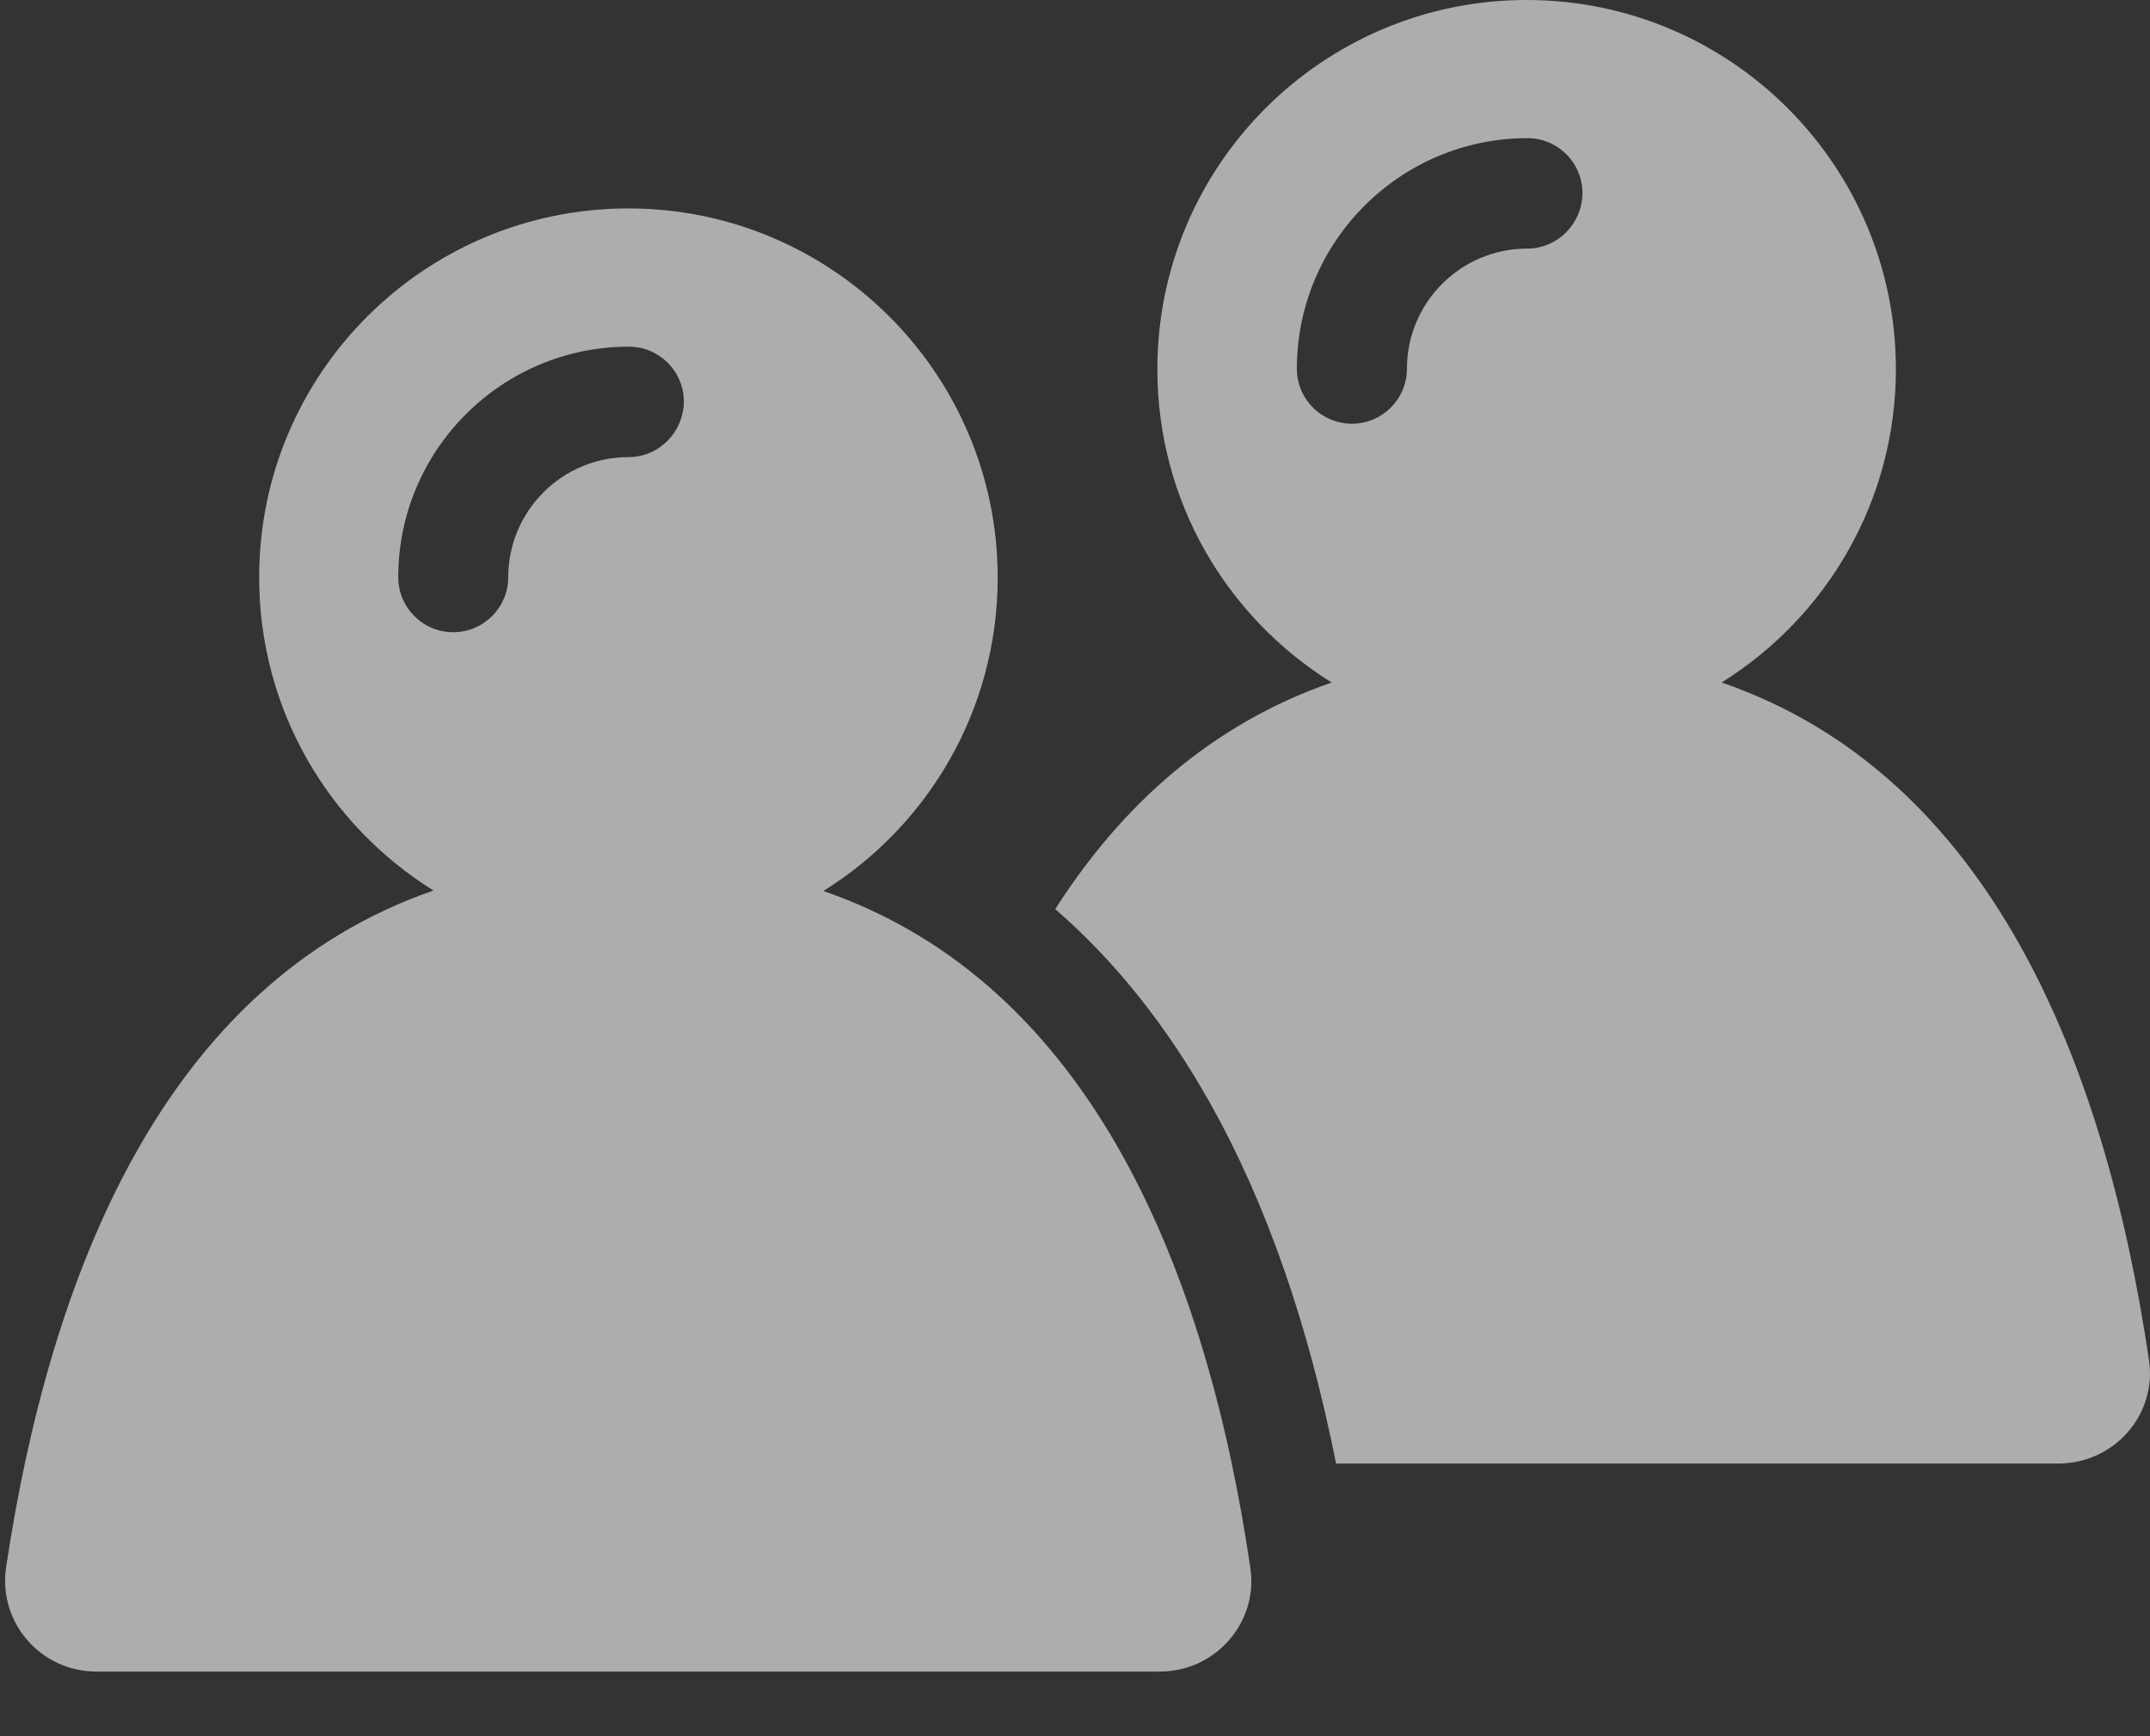 <svg width='26' height='21' viewBox='0 0 26 21' fill='none' xmlns='http://www.w3.org/2000/svg'><rect x="0" y="0" width="26" height="21" fill="#333333" stroke="none"/><path d='M25.987 16.446C25.46 12.886 24.082 9.378 20.819 8.255C22.086 7.467 22.927 6.062 22.927 4.465C22.927 2.001 20.926 0 18.462 0C15.997 0 13.996 2.001 13.996 4.465C13.996 6.068 14.837 7.467 16.104 8.255C14.645 8.761 13.56 9.745 12.761 10.996C13.485 11.624 14.113 12.412 14.64 13.354C15.311 14.551 15.822 16.015 16.157 17.702H24.891C25.567 17.702 26.088 17.111 25.987 16.446ZM18.467 3.007C17.663 3.007 17.014 3.662 17.014 4.46C17.014 4.827 16.716 5.125 16.349 5.125C15.981 5.125 15.683 4.827 15.683 4.46C15.683 2.922 16.934 1.671 18.472 1.671C18.839 1.671 19.137 1.969 19.137 2.337C19.132 2.709 18.834 3.007 18.467 3.007Z' fill='white' fill-opacity='0.6'/><path d='M9.957 10.777C11.224 9.989 12.065 8.584 12.065 6.987C12.065 4.523 10.064 2.521 7.599 2.521C5.135 2.521 3.134 4.517 3.134 6.982C3.134 8.584 3.975 9.983 5.242 10.771C1.984 11.9 0.606 15.407 0.073 18.962C-0.022 19.628 0.494 20.218 1.165 20.218H14.029C14.699 20.218 15.221 19.622 15.12 18.962C14.598 15.407 13.214 11.9 9.957 10.777ZM7.599 5.529C6.796 5.529 6.146 6.183 6.146 6.982C6.146 7.349 5.848 7.647 5.481 7.647C5.114 7.647 4.816 7.349 4.816 6.982C4.816 5.443 6.067 4.193 7.605 4.193C7.972 4.193 8.27 4.491 8.27 4.858C8.265 5.231 7.967 5.529 7.599 5.529Z' fill='white' fill-opacity='0.6'/></svg>